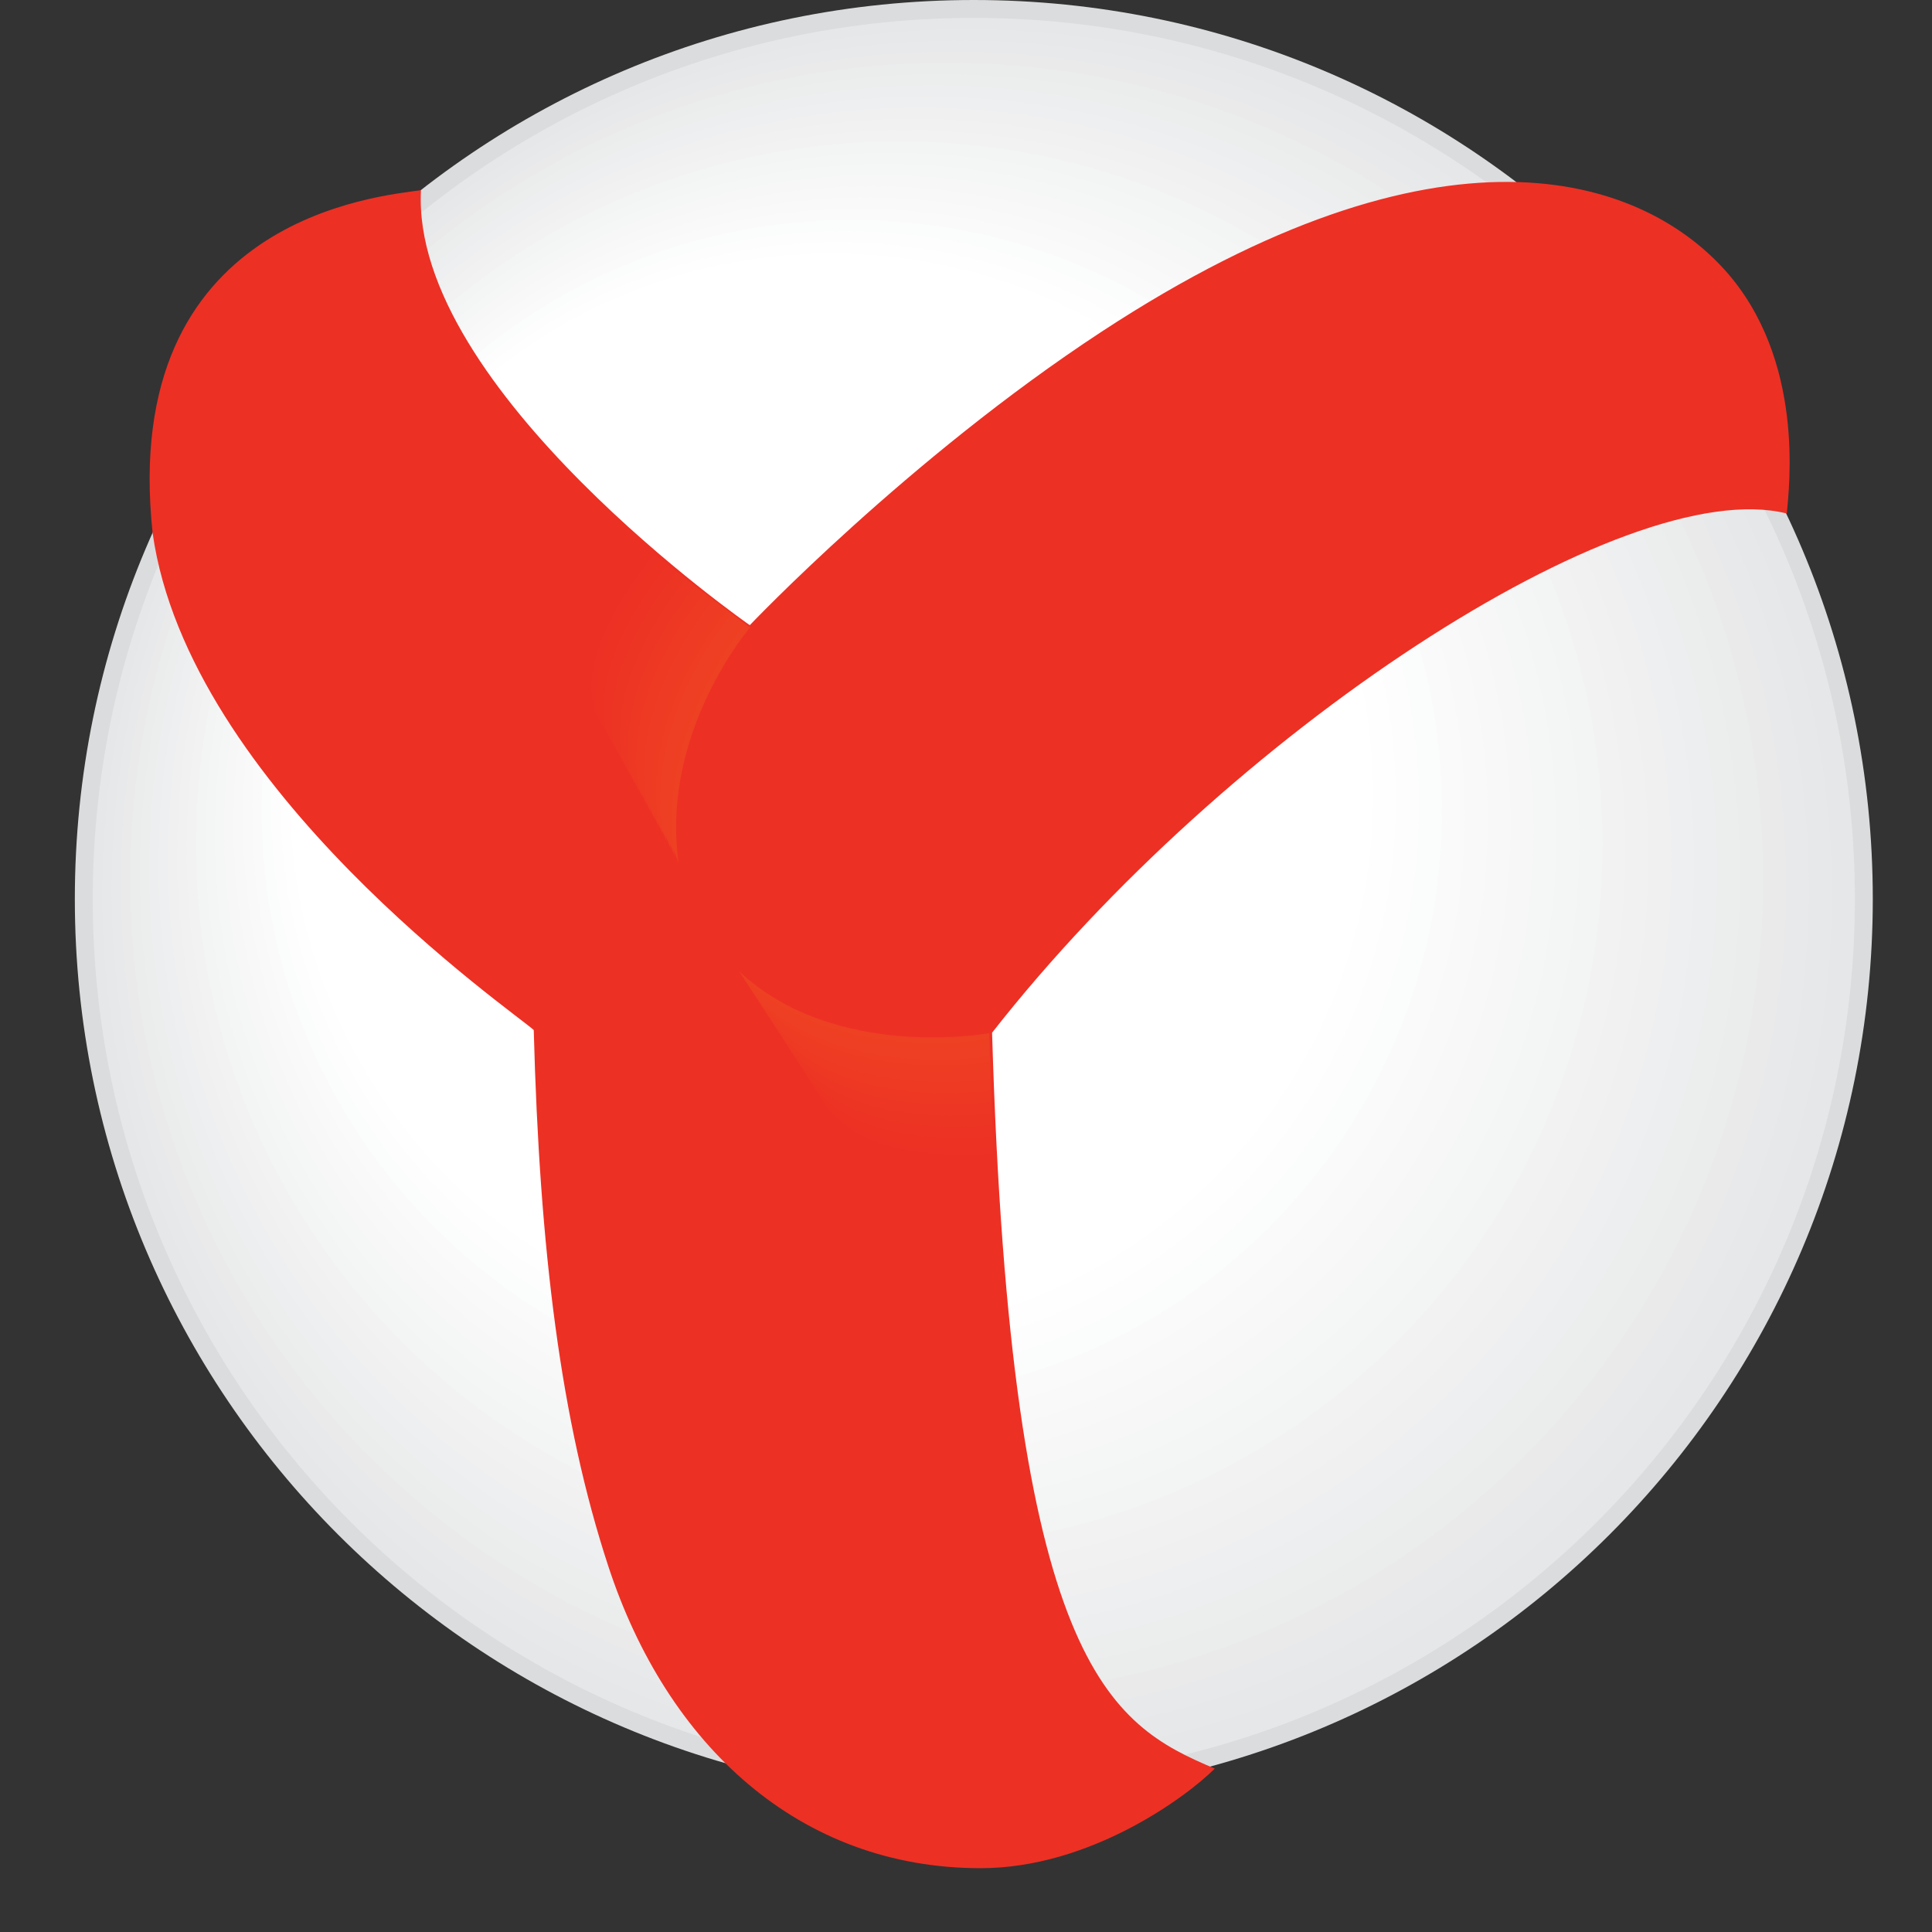 <?xml version="1.0" encoding="utf-8"?>
<!-- Generator: Adobe Illustrator 16.0.0, SVG Export Plug-In . SVG Version: 6.00 Build 0)  -->
<!DOCTYPE svg PUBLIC "-//W3C//DTD SVG 1.1//EN" "http://www.w3.org/Graphics/SVG/1.1/DTD/svg11.dtd">
<svg version="1.1" id="Layer_1" xmlns="http://www.w3.org/2000/svg" xmlns:xlink="http://www.w3.org/1999/xlink" x="0px" y="0px"
	 width="34px" height="34px" viewBox="0 0 34 34" enable-background="new 0 0 34 34" xml:space="preserve">
<rect x="0" y="0" width="34" height="34" fill="#333333" stroke="none"/>
<g>
	<path fill-rule="evenodd" clip-rule="evenodd" fill="#DBDCDD" d="M17.137,0c8.738,0,15.821,7.083,15.821,15.821
		c0,8.737-7.083,15.82-15.821,15.82c-8.737,0-15.82-7.083-15.82-15.82C1.317,7.083,8.4,0,17.137,0z"/>
	<g>
		<path fill-rule="evenodd" clip-rule="evenodd" fill="#E6E7E8" d="M17.137,0.315c8.565,0,15.506,6.942,15.506,15.506
			c0,8.564-6.941,15.506-15.506,15.506c-8.563,0-15.505-6.941-15.505-15.506C1.632,7.258,8.574,0.315,17.137,0.315z"/>
		<path fill-rule="evenodd" clip-rule="evenodd" fill="#E7E8E9" d="M17.018,0.513c8.408,0,15.223,6.815,15.223,15.221
			c0,8.408-6.814,15.221-15.223,15.221c-8.406,0-15.221-6.813-15.221-15.221C1.797,7.328,8.612,0.513,17.018,0.513z"/>
		<path fill-rule="evenodd" clip-rule="evenodd" fill="#E8E9EA" d="M16.898,0.71c8.251,0,14.938,6.688,14.938,14.937
			c0,8.25-6.687,14.937-14.938,14.937c-8.249,0-14.936-6.687-14.936-14.937C1.962,7.398,8.649,0.71,16.898,0.71z"/>
		<path fill-rule="evenodd" clip-rule="evenodd" fill="#EAEAEB" d="M16.779,0.908c8.094,0,14.653,6.56,14.653,14.652
			c0,8.094-6.56,14.653-14.653,14.653c-8.092,0-14.652-6.56-14.652-14.653C2.127,7.468,8.688,0.908,16.779,0.908z"/>
		<path fill-rule="evenodd" clip-rule="evenodd" fill="#EBECEC" d="M16.66,1.105c7.936,0,14.368,6.433,14.368,14.368
			c0,7.936-6.433,14.368-14.368,14.368c-7.935,0-14.368-6.432-14.368-14.368C2.292,7.538,8.726,1.105,16.66,1.105z"/>
		<path fill-rule="evenodd" clip-rule="evenodd" fill="#ECEDED" d="M16.541,1.302c7.778,0,14.084,6.306,14.084,14.083
			c0,7.778-6.306,14.084-14.084,14.084c-7.778,0-14.083-6.306-14.083-14.084C2.458,7.608,8.763,1.302,16.541,1.302z"/>
		<path fill-rule="evenodd" clip-rule="evenodd" fill="#EDEEEF" d="M16.422,1.5c7.621,0,13.799,6.178,13.799,13.799
			c0,7.621-6.178,13.799-13.799,13.799S2.623,22.92,2.623,15.299C2.623,7.678,8.801,1.5,16.422,1.5z"/>
		<path fill-rule="evenodd" clip-rule="evenodd" fill="#EEEFF0" d="M16.302,1.697c7.464,0,13.514,6.051,13.514,13.515
			s-6.05,13.515-13.514,13.515c-7.463,0-13.514-6.051-13.514-13.515S8.839,1.697,16.302,1.697z"/>
		<path fill-rule="evenodd" clip-rule="evenodd" fill="#F0F0F1" d="M16.183,1.895c7.308,0,13.23,5.924,13.23,13.23
			s-5.923,13.23-13.23,13.23c-7.306,0-13.229-5.924-13.229-13.23S8.876,1.895,16.183,1.895z"/>
		<path fill-rule="evenodd" clip-rule="evenodd" fill="#F1F1F2" d="M16.063,2.092c7.15,0,12.946,5.796,12.946,12.945
			c0,7.15-5.796,12.946-12.946,12.946c-7.149,0-12.945-5.796-12.945-12.946C3.118,7.889,8.914,2.092,16.063,2.092z"/>
		<path fill-rule="evenodd" clip-rule="evenodd" fill="#F2F2F3" d="M15.944,2.29c6.993,0,12.661,5.668,12.661,12.661
			s-5.668,12.662-12.661,12.662c-6.992,0-12.661-5.669-12.661-12.662S8.952,2.29,15.944,2.29z"/>
		<path fill-rule="evenodd" clip-rule="evenodd" fill="#F3F4F4" d="M15.825,2.487c6.835,0,12.377,5.541,12.377,12.376
			c0,6.836-5.542,12.377-12.377,12.377S3.448,21.699,3.448,14.863C3.448,8.028,8.99,2.487,15.825,2.487z"/>
		<path fill-rule="evenodd" clip-rule="evenodd" fill="#F4F5F5" d="M15.706,2.685c6.678,0,12.093,5.414,12.093,12.092
			c0,6.679-5.415,12.093-12.093,12.093c-6.678,0-12.093-5.414-12.093-12.093C3.613,8.099,9.028,2.685,15.706,2.685z"/>
		<path fill-rule="evenodd" clip-rule="evenodd" fill="#F5F6F6" d="M15.586,2.882c6.521,0,11.808,5.287,11.808,11.807
			c0,6.522-5.287,11.808-11.808,11.808S3.778,21.211,3.778,14.689C3.778,8.168,9.065,2.882,15.586,2.882z"/>
		<path fill-rule="evenodd" clip-rule="evenodd" fill="#F7F7F7" d="M15.467,3.079c6.364,0,11.523,5.159,11.523,11.523
			s-5.159,11.523-11.523,11.523S3.944,20.967,3.944,14.603S9.104,3.079,15.467,3.079z"/>
		<path fill-rule="evenodd" clip-rule="evenodd" fill="#F8F8F8" d="M15.348,3.277c6.207,0,11.239,5.032,11.239,11.238
			c0,6.208-5.032,11.24-11.239,11.24c-6.208,0-11.239-5.032-11.239-11.24C4.109,8.309,9.141,3.277,15.348,3.277z"/>
		<path fill-rule="evenodd" clip-rule="evenodd" fill="#F9F9FA" d="M15.229,3.475c6.05,0,10.954,4.904,10.954,10.953
			c0,6.05-4.904,10.955-10.954,10.955S4.274,20.478,4.274,14.428C4.274,8.379,9.179,3.475,15.229,3.475z"/>
		<path fill-rule="evenodd" clip-rule="evenodd" fill="#FAFAFB" d="M15.109,3.671c5.893,0,10.67,4.778,10.67,10.669
			c0,5.894-4.777,10.671-10.67,10.671c-5.893,0-10.67-4.777-10.67-10.671C4.439,8.449,9.216,3.671,15.109,3.671z"/>
		<path fill-rule="evenodd" clip-rule="evenodd" fill="#FBFCFC" d="M14.99,3.869c5.734,0,10.386,4.649,10.386,10.385
			S20.725,24.64,14.99,24.64c-5.736,0-10.386-4.65-10.386-10.386S9.254,3.869,14.99,3.869z"/>
		<path fill-rule="evenodd" clip-rule="evenodd" fill="#FDFDFD" d="M14.871,4.067c5.577,0,10.101,4.522,10.101,10.1
			s-4.523,10.102-10.101,10.102c-5.579,0-10.102-4.523-10.102-10.102S9.292,4.067,14.871,4.067z"/>
		<path fill-rule="evenodd" clip-rule="evenodd" fill="#FEFEFE" d="M14.751,4.264c5.42,0,9.817,4.395,9.817,9.816
			c0,5.421-4.396,9.816-9.817,9.816c-5.421,0-9.816-4.396-9.816-9.816C4.935,8.659,9.33,4.264,14.751,4.264z"/>
		<path fill-rule="evenodd" clip-rule="evenodd" fill="#FFFFFF" d="M14.632,4.461c5.263,0,9.532,4.268,9.532,9.531
			c0,5.264-4.269,9.533-9.532,9.533c-5.265,0-9.532-4.269-9.532-9.533C5.1,8.729,9.368,4.461,14.632,4.461z"/>
	</g>
	<path fill-rule="evenodd" clip-rule="evenodd" fill="#ED3024" d="M31.445,9.037c-2.861-0.717-9.859,3.863-13.986,9.137
		c0.33,11.159,2.074,12.17,3.919,12.95c-0.501,0.501-2.195,1.753-4.121,1.753c-3.191,0-5.519-2.165-6.551-5.312
		c-0.838-2.55-1.211-5.576-1.313-9.438c-0.322-0.301-6.073-4.249-6.707-8.746c-0.594-5.564,4.018-5.93,4.722-6.034
		c-0.184,3.5,5.787,7.655,5.787,7.655s2.784-2.932,6.193-5.166c5.979-3.918,9.468-2.747,10.968-1.082
		C31.771,6.329,31.484,8.581,31.445,9.037z"/>
	<g>
		<path fill="#EE4023" d="M17.413,18.181c0,0-2.712,0.503-4.411-1.093c1.417,2.144,2.686,2.248,4.411,2.213
			C17.396,18.613,17.413,18.181,17.413,18.181z"/>
		<path fill="#EE3F23" d="M17.417,18.281c0,0-2.683,0.49-4.337-1.075c1.37,2.089,2.649,2.195,4.337,2.161
			C17.4,18.7,17.417,18.281,17.417,18.281z"/>
		<path fill="#EE3E23" d="M17.419,18.383c0,0-2.653,0.477-4.262-1.059c1.322,2.035,2.611,2.142,4.262,2.11
			C17.403,18.788,17.419,18.383,17.419,18.383z"/>
		<path fill="#EE3E23" d="M17.423,18.483c0,0-2.624,0.464-4.188-1.042c1.275,1.981,2.574,2.089,4.188,2.057
			C17.407,18.876,17.423,18.483,17.423,18.483z"/>
		<path fill="#EE3D23" d="M17.427,18.584c0,0-2.595,0.451-4.114-1.024c1.228,1.927,2.537,2.037,4.114,2.007
			C17.411,18.963,17.427,18.584,17.427,18.584z"/>
		<path fill="#EE3C23" d="M17.43,18.685c0,0-2.564,0.438-4.039-1.007c1.181,1.872,2.499,1.984,4.039,1.954
			C17.415,19.051,17.43,18.685,17.43,18.685z"/>
		<path fill="#EE3B23" d="M17.433,18.785c0,0-2.535,0.426-3.965-0.989c1.134,1.817,2.462,1.931,3.965,1.902
			C17.418,19.138,17.433,18.785,17.433,18.785z"/>
		<path fill="#EE3B23" d="M17.437,18.887c0,0-2.506,0.412-3.891-0.973c1.086,1.763,2.424,1.878,3.891,1.851
			C17.422,19.225,17.437,18.887,17.437,18.887z"/>
		<path fill="#EE3A23" d="M17.44,18.987c0,0-2.477,0.399-3.817-0.956c1.04,1.709,2.387,1.826,3.817,1.799
			C17.426,19.312,17.44,18.987,17.44,18.987z"/>
		<path fill="#EE3923" d="M17.443,19.088c0,0-2.448,0.387-3.743-0.938c0.993,1.654,2.351,1.772,3.743,1.747
			C17.429,19.4,17.443,19.088,17.443,19.088z"/>
		<path fill="#EE3823" d="M17.446,19.189c0,0-2.418,0.373-3.668-0.922c0.945,1.6,2.312,1.719,3.668,1.695
			C17.433,19.487,17.446,19.189,17.446,19.189z"/>
		<path fill="#ED3824" d="M17.45,19.289c0,0-2.389,0.361-3.595-0.904c0.898,1.547,2.275,1.668,3.595,1.645
			C17.437,19.574,17.45,19.289,17.45,19.289z"/>
		<path fill="#ED3724" d="M17.453,19.391c0,0-2.359,0.348-3.52-0.888c0.851,1.492,2.238,1.614,3.52,1.593
			C17.44,19.662,17.453,19.391,17.453,19.391z"/>
		<path fill="#ED3624" d="M17.457,19.491c0,0-2.33,0.336-3.446-0.87c0.804,1.438,2.201,1.562,3.446,1.541
			C17.444,19.75,17.457,19.491,17.457,19.491z"/>
		<path fill="#ED3524" d="M17.46,19.592c0,0-2.3,0.323-3.371-0.853c0.756,1.383,2.163,1.509,3.371,1.489
			C17.447,19.837,17.46,19.592,17.46,19.592z"/>
		<path fill="#ED3524" d="M17.463,19.692c0,0-2.271,0.31-3.297-0.835c0.709,1.328,2.126,1.455,3.297,1.437
			C17.451,19.925,17.463,19.692,17.463,19.692z"/>
		<path fill="#ED3424" d="M17.467,19.794c0,0-2.242,0.297-3.223-0.819c0.663,1.274,2.089,1.403,3.223,1.386
			C17.455,20.012,17.467,19.794,17.467,19.794z"/>
		<path fill="#ED3324" d="M17.47,19.895c0,0-2.212,0.284-3.149-0.802c0.615,1.22,2.051,1.351,3.149,1.334
			C17.459,20.1,17.47,19.895,17.47,19.895z"/>
		<path fill="#ED3224" d="M17.473,19.995c0,0-2.183,0.271-3.074-0.784c0.568,1.166,2.014,1.297,3.074,1.282
			C17.462,20.187,17.473,19.995,17.473,19.995z"/>
		<path fill="#ED3224" d="M17.477,20.097c0,0-2.153,0.258-3-0.768c0.521,1.111,1.977,1.244,3,1.229
			C17.466,20.274,17.477,20.097,17.477,20.097z"/>
		<path fill="#ED3124" d="M17.48,20.197c0,0-2.124,0.245-2.926-0.751c0.474,1.058,1.939,1.191,2.926,1.179
			C17.47,20.361,17.48,20.197,17.48,20.197z"/>
		<path fill="#ED3024" d="M17.483,20.298c0,0-2.095,0.232-2.852-0.733c0.427,1.003,1.902,1.139,2.852,1.127
			C17.474,20.449,17.483,20.298,17.483,20.298z"/>
	</g>
	<g>
		<path fill="#EE4023" d="M13.201,11.042c0,0-1.583,1.839-1.258,4.147c-0.935-2.394-0.681-3.403,0.343-4.792
			C12.837,10.807,13.201,11.042,13.201,11.042z"/>
		<path fill="#EE3F23" d="M13.12,10.981c0,0-1.574,1.827-1.248,4.081c-0.917-2.323-0.641-3.346,0.361-4.706
			C12.768,10.753,13.12,10.981,13.12,10.981z"/>
		<path fill="#EE3E23" d="M13.04,10.92c0,0-1.565,1.814-1.238,4.015c-0.9-2.254-0.6-3.29,0.379-4.62
			C12.698,10.7,13.04,10.92,13.04,10.92z"/>
		<path fill="#EE3E23" d="M12.959,10.859c0,0-1.557,1.802-1.228,3.948c-0.883-2.184-0.56-3.232,0.398-4.534
			C12.629,10.646,12.959,10.859,12.959,10.859z"/>
		<path fill="#EE3D23" d="M12.879,10.798c0,0-1.548,1.79-1.217,3.882c-0.866-2.114-0.52-3.176,0.416-4.447
			C12.56,10.593,12.879,10.798,12.879,10.798z"/>
		<path fill="#EE3C23" d="M12.798,10.738c0,0-1.539,1.777-1.207,3.815c-0.849-2.044-0.479-3.119,0.433-4.361
			C12.491,10.54,12.798,10.738,12.798,10.738z"/>
		<path fill="#EE3B23" d="M12.718,10.677c0,0-1.529,1.765-1.197,3.75c-0.832-1.976-0.438-3.063,0.452-4.275
			C12.421,10.486,12.718,10.677,12.718,10.677z"/>
		<path fill="#EE3B23" d="M12.638,10.616c0,0-1.521,1.752-1.187,3.683c-0.814-1.904-0.398-3.006,0.47-4.188
			C12.352,10.433,12.638,10.616,12.638,10.616z"/>
		<path fill="#EE3A23" d="M12.557,10.556c0,0-1.513,1.74-1.176,3.616c-0.797-1.835-0.358-2.949,0.488-4.103
			C12.282,10.379,12.557,10.556,12.557,10.556z"/>
		<path fill="#EE3923" d="M12.477,10.494c0,0-1.503,1.728-1.167,3.551c-0.779-1.766-0.318-2.893,0.506-4.017
			C12.213,10.326,12.477,10.494,12.477,10.494z"/>
		<path fill="#EE3823" d="M12.396,10.434c0,0-1.495,1.715-1.156,3.484c-0.763-1.696-0.278-2.835,0.523-3.93
			C12.144,10.272,12.396,10.434,12.396,10.434z"/>
		<path fill="#ED3824" d="M12.316,10.373c0,0-1.486,1.702-1.146,3.417c-0.745-1.625-0.238-2.778,0.542-3.843
			C12.075,10.219,12.316,10.373,12.316,10.373z"/>
		<path fill="#ED3724" d="M12.235,10.312c0,0-1.477,1.69-1.136,3.351c-0.729-1.556-0.197-2.722,0.56-3.757
			C12.006,10.166,12.235,10.312,12.235,10.312z"/>
		<path fill="#ED3624" d="M12.155,10.251c0,0-1.469,1.678-1.126,3.285c-0.711-1.486-0.157-2.665,0.578-3.671
			C11.936,10.112,12.155,10.251,12.155,10.251z"/>
		<path fill="#ED3524" d="M12.074,10.19c0,0-1.459,1.666-1.115,3.218c-0.694-1.416-0.116-2.608,0.597-3.584
			C11.867,10.059,12.074,10.19,12.074,10.19z"/>
		<path fill="#ED3524" d="M11.994,10.129c0,0-1.45,1.653-1.105,3.152c-0.677-1.346-0.076-2.551,0.614-3.498
			C11.798,10.005,11.994,10.129,11.994,10.129z"/>
		<path fill="#ED3424" d="M11.914,10.068c0,0-1.442,1.641-1.096,3.086c-0.659-1.276-0.036-2.495,0.633-3.412
			C11.729,9.952,11.914,10.068,11.914,10.068z"/>
		<path fill="#ED3324" d="M11.833,10.008c0,0-1.434,1.628-1.085,3.019c-0.643-1.206,0.004-2.437,0.651-3.325
			C11.659,9.898,11.833,10.008,11.833,10.008z"/>
		<path fill="#ED3224" d="M11.753,9.947c0,0-1.424,1.616-1.075,2.953c-0.625-1.137,0.045-2.381,0.668-3.24
			C11.59,9.845,11.753,9.947,11.753,9.947z"/>
		<path fill="#ED3224" d="M11.673,9.886c0,0-1.416,1.604-1.065,2.887C10,11.706,10.692,10.448,11.294,9.62
			C11.521,9.792,11.673,9.886,11.673,9.886z"/>
		<path fill="#ED3124" d="M11.592,9.825c0,0-1.407,1.591-1.055,2.821c-0.59-0.997,0.125-2.268,0.705-3.067
			C11.451,9.738,11.592,9.825,11.592,9.825z"/>
		<path fill="#ED3024" d="M11.512,9.764c0,0-1.398,1.579-1.045,2.754c-0.573-0.927,0.166-2.21,0.723-2.98
			C11.382,9.685,11.512,9.764,11.512,9.764z"/>
	</g>
</g>
</svg>
